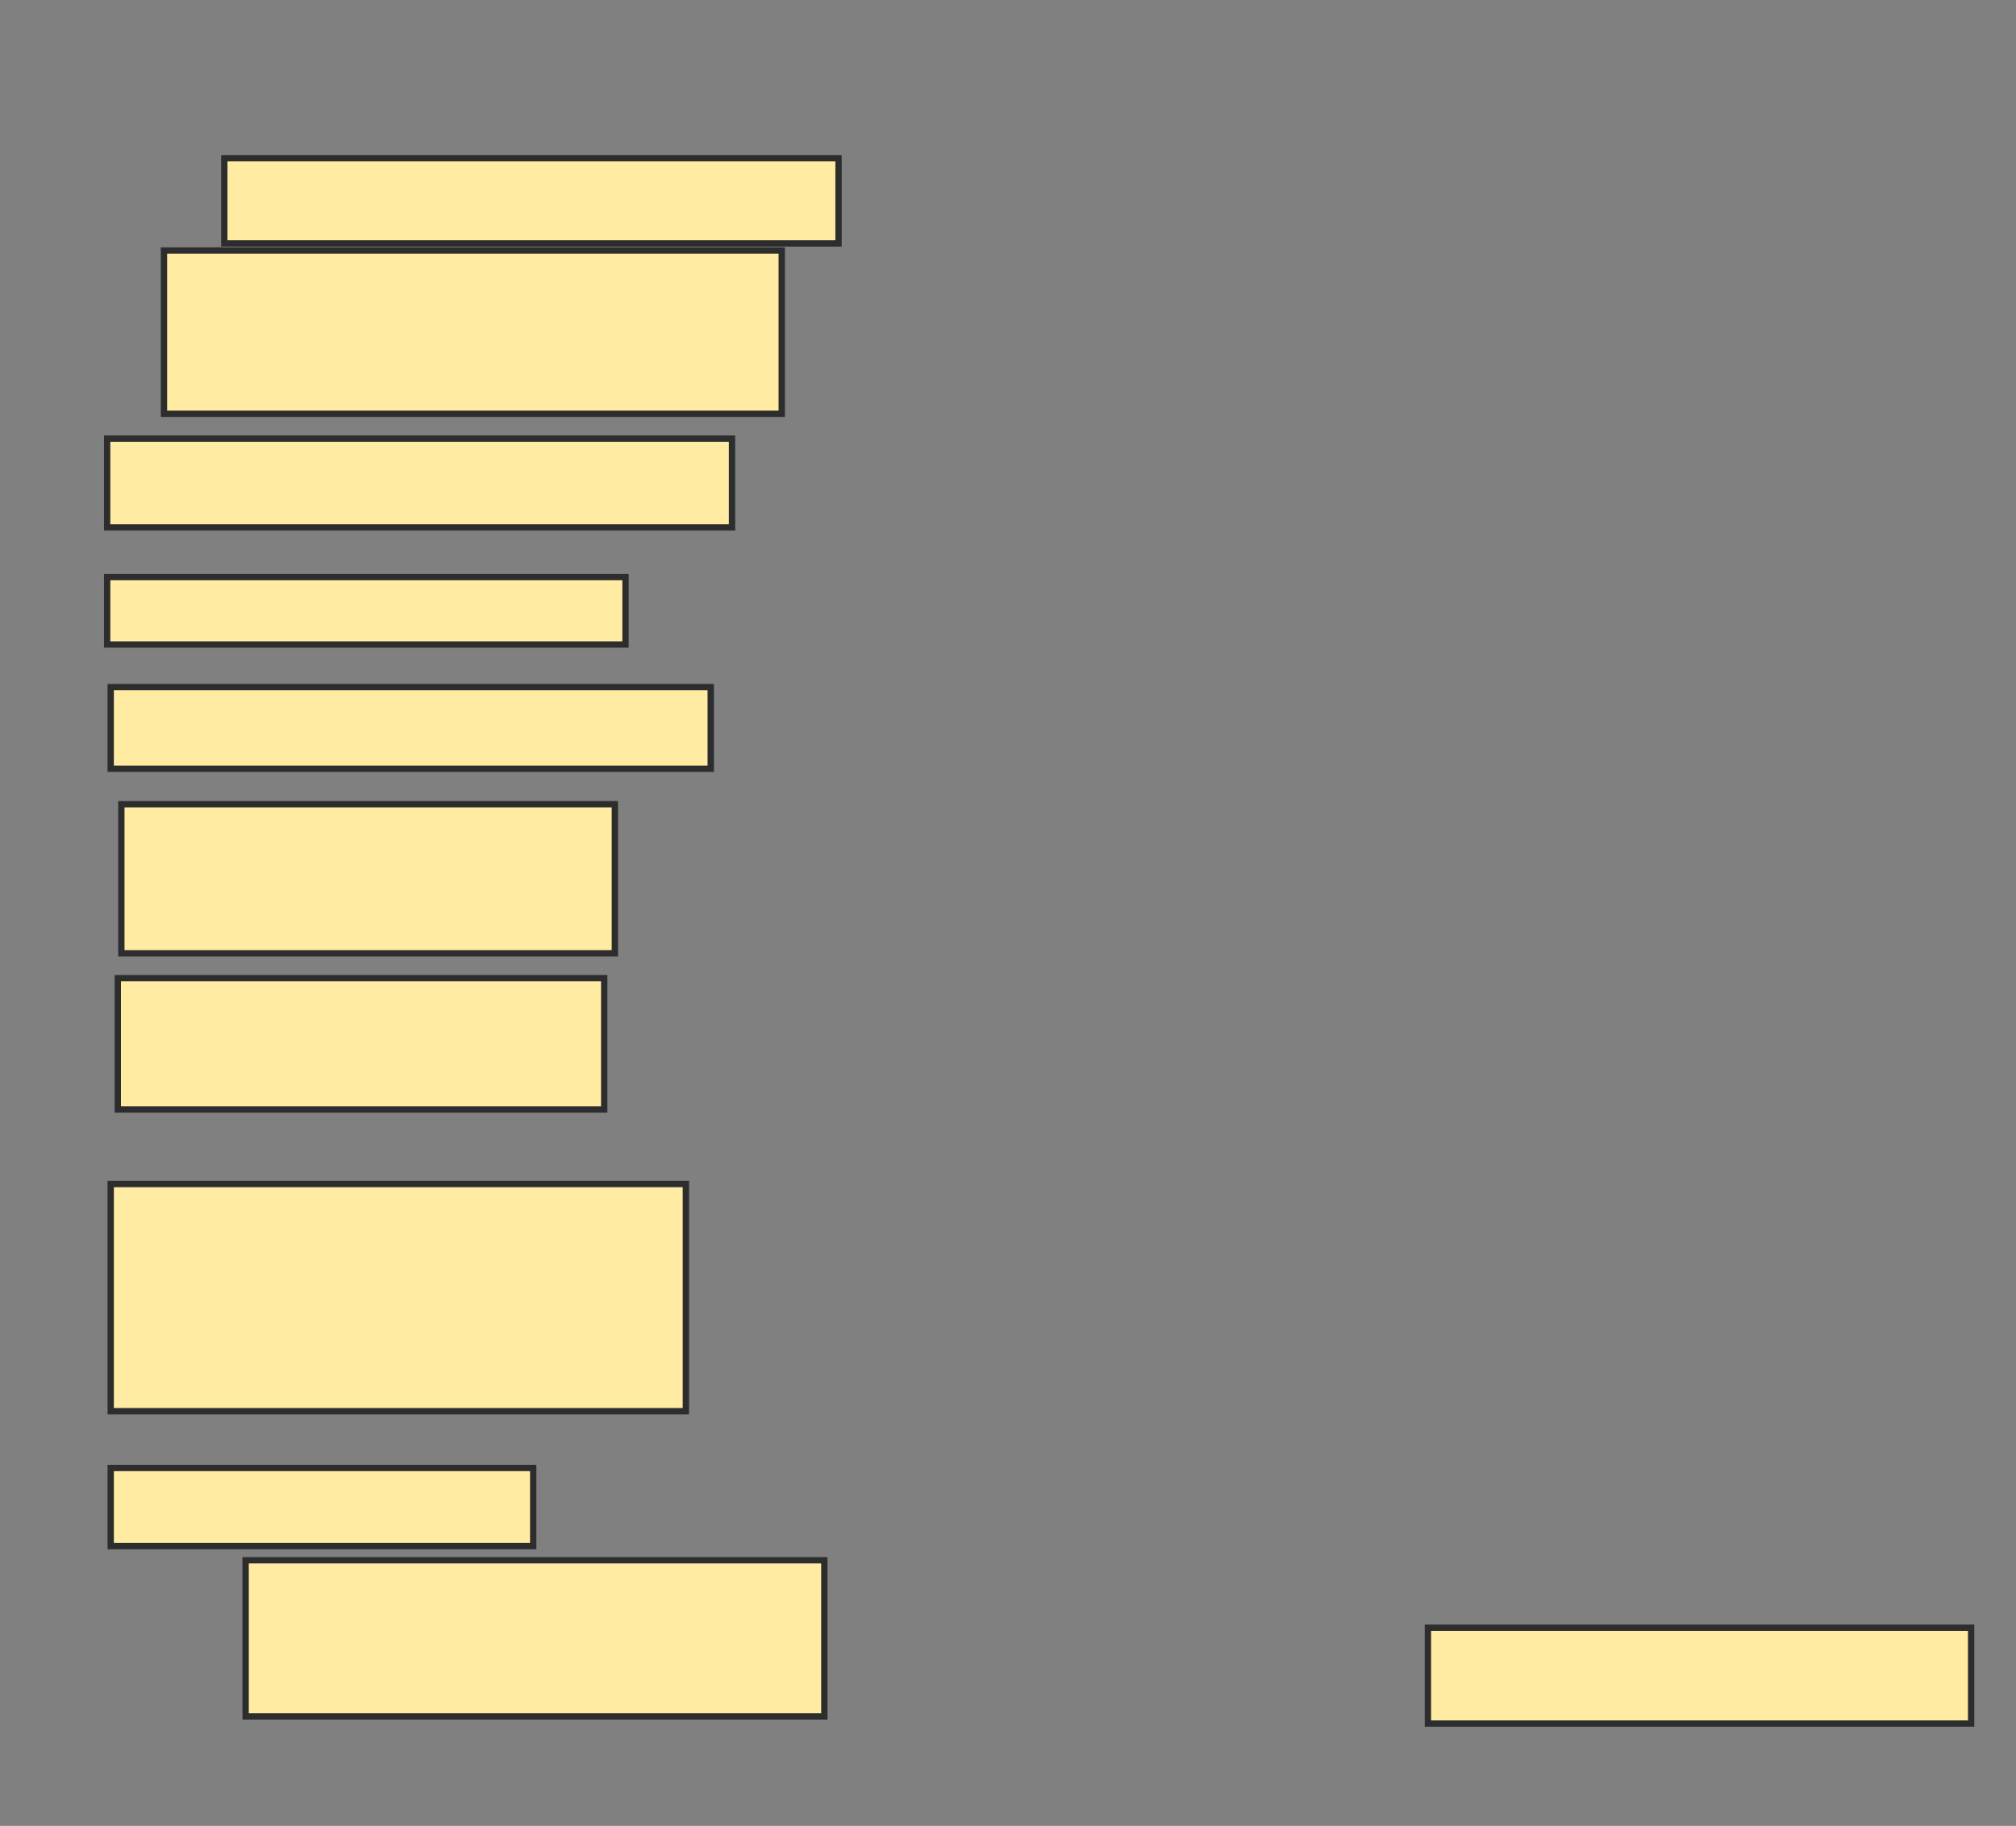 <svg xmlns="http://www.w3.org/2000/svg" width="319" height="289">
 <rect width="100%" height="100%" fill="#808080" stroke="none"/>
 <!-- Created with Image Occlusion Enhanced -->
 <g>
  <title>Labels</title>
 </g>
 <g>
  <title>Masks</title>
  <rect id="2bb65449b9044c929d4331da7d651dae-ao-1" height="13.483" width="97.191" y="25.045" x="35.494" stroke-linecap="null" stroke-linejoin="null" stroke-dasharray="null" stroke="#2D2D2D" fill="#FFEBA2"/>
  <rect id="2bb65449b9044c929d4331da7d651dae-ao-2" height="25.843" width="97.753" y="39.652" x="25.944" stroke-linecap="null" stroke-linejoin="null" stroke-dasharray="null" stroke="#2D2D2D" fill="#FFEBA2"/>
  <rect id="2bb65449b9044c929d4331da7d651dae-ao-3" height="14.045" width="98.876" y="69.427" x="16.955" stroke-linecap="null" stroke-linejoin="null" stroke-dasharray="null" stroke="#2D2D2D" fill="#FFEBA2"/>
  <rect id="2bb65449b9044c929d4331da7d651dae-ao-4" height="10.674" width="82.022" y="91.337" x="16.955" stroke-linecap="null" stroke-linejoin="null" stroke-dasharray="null" stroke="#2D2D2D" fill="#FFEBA2"/>
  <rect id="2bb65449b9044c929d4331da7d651dae-ao-5" height="12.921" width="94.944" y="108.753" x="17.517" stroke-linecap="null" stroke-linejoin="null" stroke-dasharray="null" stroke="#2D2D2D" fill="#FFEBA2"/>
  <rect id="2bb65449b9044c929d4331da7d651dae-ao-6" height="23.596" width="78.09" y="127.292" x="19.202" stroke-linecap="null" stroke-linejoin="null" stroke-dasharray="null" stroke="#2D2D2D" fill="#FFEBA2"/>
  <rect id="2bb65449b9044c929d4331da7d651dae-ao-7" height="20.787" width="76.966" y="154.82" x="18.64" stroke-linecap="null" stroke-linejoin="null" stroke-dasharray="null" stroke="#2D2D2D" fill="#FFEBA2"/>
  <rect id="2bb65449b9044c929d4331da7d651dae-ao-8" height="35.955" width="91.011" y="187.405" x="17.517" stroke-linecap="null" stroke-linejoin="null" stroke-dasharray="null" stroke="#2D2D2D" fill="#FFEBA2"/>
  <rect id="2bb65449b9044c929d4331da7d651dae-ao-9" height="12.36" width="66.854" y="232.348" x="17.517" stroke-linecap="null" stroke-linejoin="null" stroke-dasharray="null" stroke="#2D2D2D" fill="#FFEBA2"/>
  <rect id="2bb65449b9044c929d4331da7d651dae-ao-10" height="24.719" width="91.573" y="246.955" x="38.865" stroke-linecap="null" stroke-linejoin="null" stroke-dasharray="null" stroke="#2D2D2D" fill="#FFEBA2"/>
  
  <rect id="2bb65449b9044c929d4331da7d651dae-ao-12" height="15.169" width="85.955" y="257.629" x="225.944" stroke-linecap="null" stroke-linejoin="null" stroke-dasharray="null" stroke="#2D2D2D" fill="#FFEBA2"/>
 </g>
</svg>